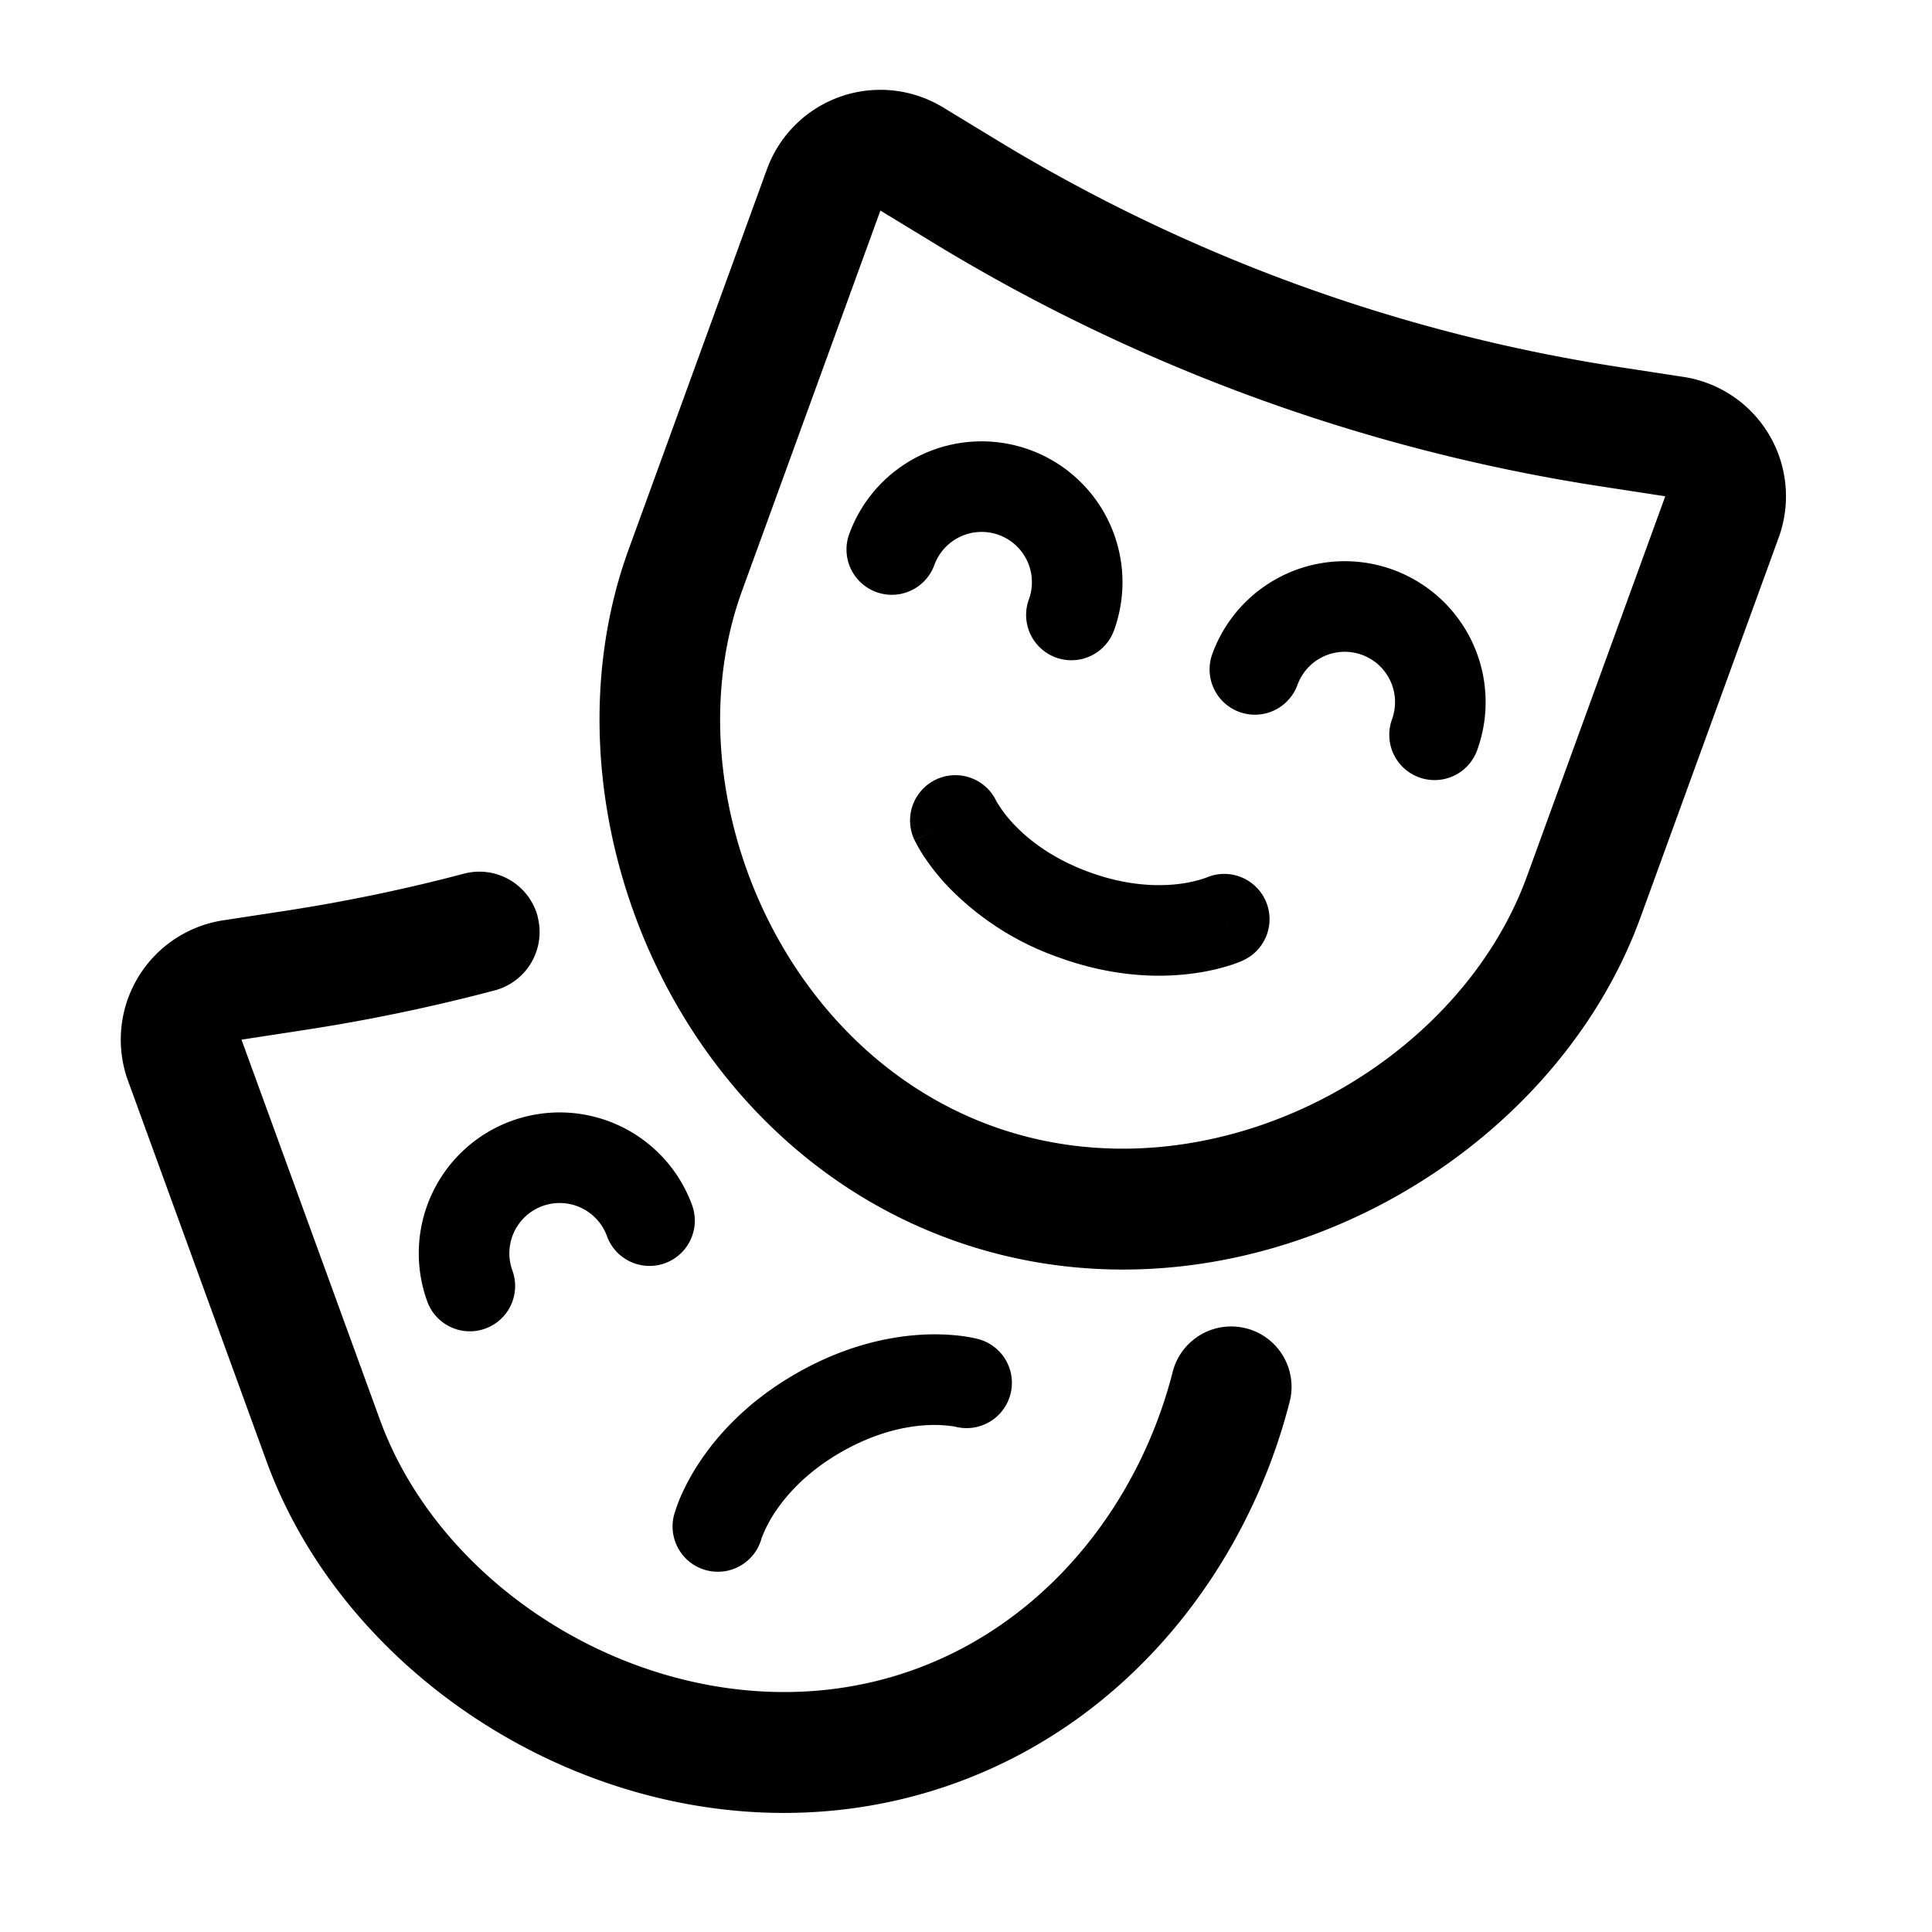 <svg width="32" height="32" fill="none" xmlns="http://www.w3.org/2000/svg"><path d="M23.056 11.914a.833.833 0 0 0-1.566-.57.75.75 0 1 1-1.41-.513 2.333 2.333 0 0 1 4.386 1.596.75.75 0 0 1-1.41-.513ZM16.543 8.86a.833.833 0 0 1 .498 1.069.75.75 0 1 0 1.41.513 2.333 2.333 0 1 0-4.385-1.597.75.75 0 1 0 1.41.513.834.834 0 0 1 1.067-.498Zm3.747 6.36.317.68h-.003l-.003.002-.008.003-.02.01a2.066 2.066 0 0 1-.247.088c-.156.047-.374.1-.643.13-.542.063-1.286.038-2.152-.277a4.71 4.71 0 0 1-1.827-1.17 3.674 3.674 0 0 1-.409-.514 2.677 2.677 0 0 1-.132-.227l-.01-.02-.003-.007-.002-.003v-.002s-.001-.001.678-.318l-.68.317a.75.75 0 0 1 1.356-.644l.005.01a2.182 2.182 0 0 0 .287.376c.233.247.628.566 1.25.792.622.227 1.13.236 1.467.197a2.173 2.173 0 0 0 .462-.104l.01-.004a.75.75 0 0 1 .623 1.364l-.316-.68Z" fill="#000"/><path fill-rule="evenodd" clip-rule="evenodd" d="M15.622 1.78a1.999 1.999 0 0 0-2.919 1.023l-2.29 6.295c-1.532 4.207.67 9.733 5.329 11.429 4.659 1.696 9.898-1.123 11.429-5.33l2.29-6.294a2 2 0 0 0-1.576-2.66l-1.043-.16a28 28 0 0 1-10.32-3.756l-.9-.547Zm-1.04 1.708-2.29 6.294c-1.177 3.232.575 7.57 4.134 8.866 3.559 1.295 7.69-.902 8.866-4.135l2.29-6.293-1.042-.16a30 30 0 0 1-11.057-4.024l-.9-.548Z" fill="#000"/><path d="M8.906 15.181a1 1 0 0 0-1.223-.71c-.967.256-1.95.46-2.942.613l-1.042.159a1.999 1.999 0 0 0-1.578 2.66l2.291 6.294c1.531 4.207 6.77 7.026 11.43 5.33 2.888-1.051 4.809-3.57 5.51-6.276a1 1 0 1 0-1.935-.502c-.565 2.177-2.087 4.108-4.26 4.899-3.558 1.295-7.689-.902-8.865-4.135L4 17.22l1.042-.16a29.999 29.999 0 0 0 3.152-.656 1 1 0 0 0 .71-1.223Z" fill="#000"/><path d="M10.053 20.474a.833.833 0 1 0-1.566.57.75.75 0 1 1-1.41.513 2.333 2.333 0 0 1 4.386-1.596.75.75 0 1 1-1.41.513Zm1.114 4.609.724.195-.724-.195a.75.75 0 0 0 1.446.4l.003-.011a2.178 2.178 0 0 1 .217-.42c.188-.284.52-.667 1.094-.998.574-.33 1.072-.428 1.41-.448a2.18 2.18 0 0 1 .473.022l.011.002a.75.75 0 0 0 .378-1.452l-.194.725c.194-.725.195-.724.194-.725h-.003l-.003-.001-.008-.002-.022-.006a2.67 2.67 0 0 0-.259-.044 3.674 3.674 0 0 0-.656-.017c-.544.033-1.273.187-2.07.647-.799.46-1.296 1.015-1.596 1.47a3.67 3.67 0 0 0-.314.577 2.65 2.65 0 0 0-.09.246l-.007.021-.002.008-.001.004-.001.002Z" fill="#000"/></svg>